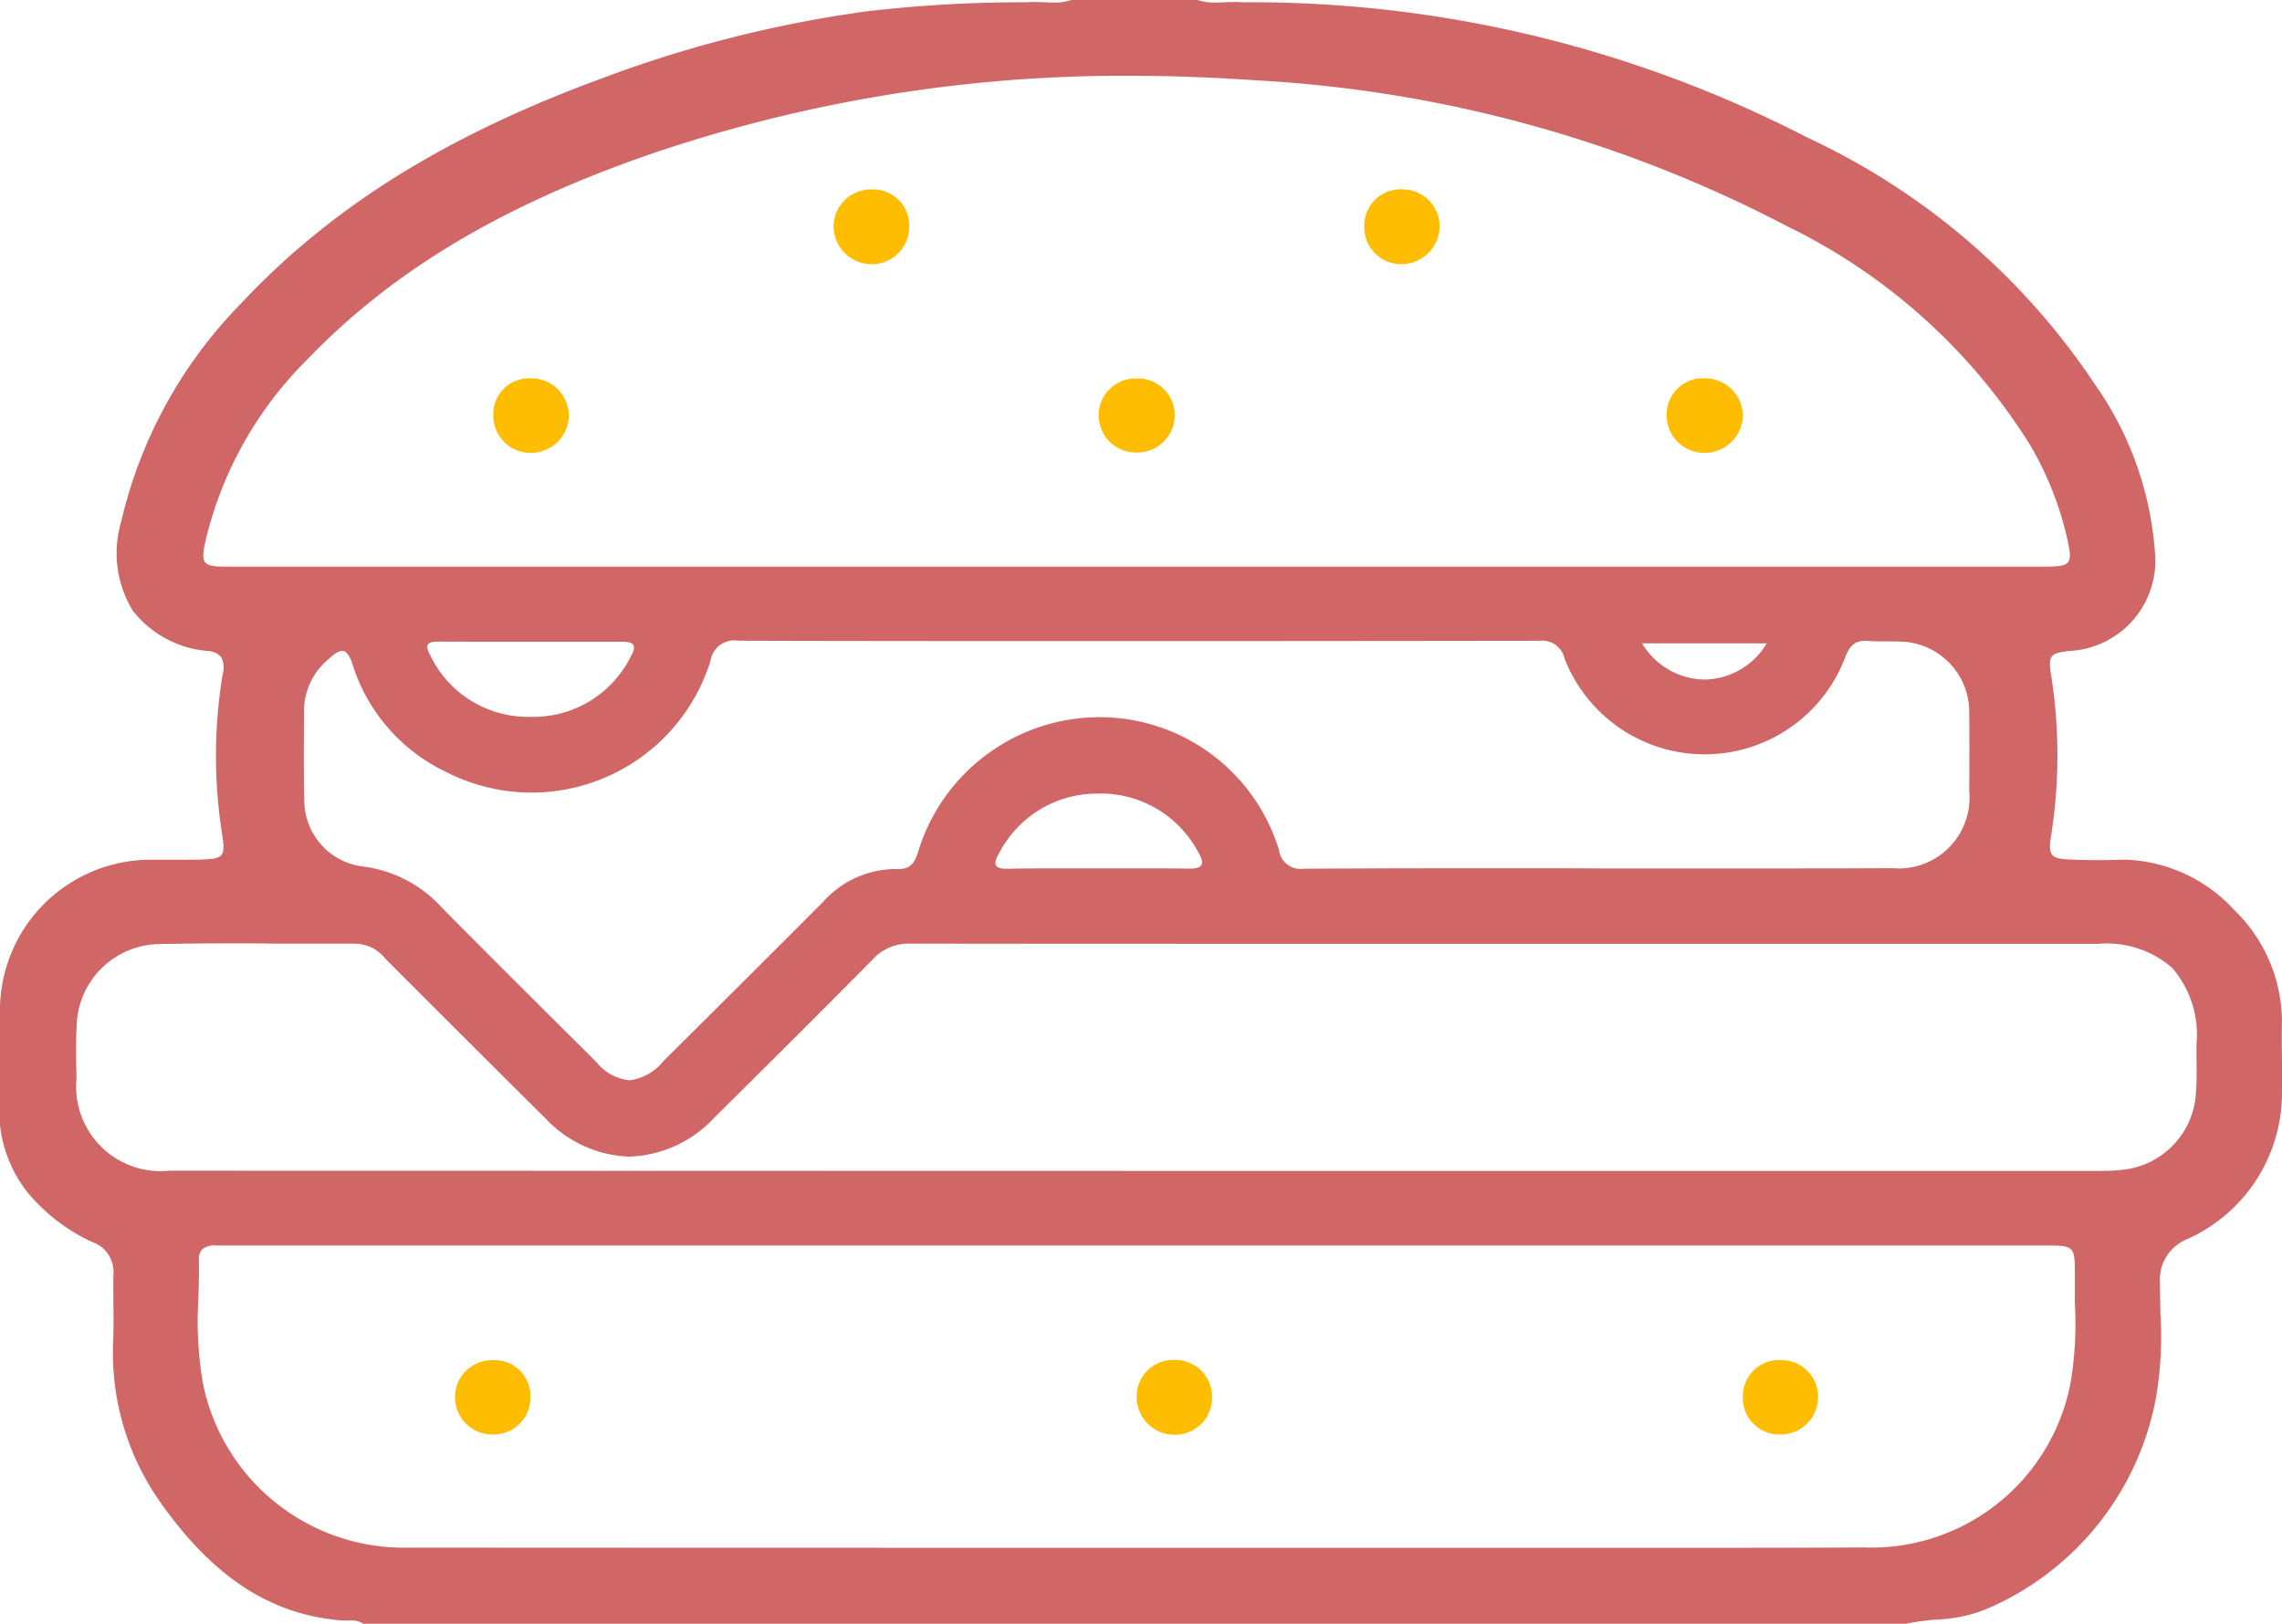 <svg xmlns="http://www.w3.org/2000/svg" xmlns:xlink="http://www.w3.org/1999/xlink" width="79.59" height="56.629" viewBox="0 0 79.59 56.629"><defs><style>.a{fill:none;}.b{clip-path:url(#a);}.c{fill:#d06666;}.d{fill:#febd00;}</style><clipPath id="a"><path class="a" d="M0,0H79.59V56.629H0Z"/></clipPath></defs><g transform="translate(0 0)"><path class="a" d="M0,0H79.59V56.629H0Z" transform="translate(0 0)"/><g class="b" transform="translate(0 0)"><path class="c" d="M66.471,56.628H12.665a.688.688,0,0,0-.436-.112h-.077l-.1,0-.072,0C9.457,56.338,7.407,55,5.533,52.306a9.032,9.032,0,0,1-1.584-5.562c.015-.454.011-.917.006-1.365,0-.3-.006-.607,0-.911a1.1,1.1,0,0,0-.745-1.156,6.411,6.411,0,0,1-2.274-1.76A4.588,4.588,0,0,1,0,38.246V35.384a5.259,5.259,0,0,1,5.394-5.4h.989c.3,0,.526,0,.74-.012.311-.013.509-.043.6-.158s.086-.319.031-.674a17.543,17.543,0,0,1,.011-5.625.8.8,0,0,0-.052-.6.655.655,0,0,0-.464-.212A3.691,3.691,0,0,1,4.627,21.29a3.843,3.843,0,0,1-.407-3.07A16.035,16.035,0,0,1,8.391,10.6c3.154-3.372,7.163-5.874,12.617-7.873a42.663,42.663,0,0,1,9.2-2.329A47.056,47.056,0,0,1,35.832.079c.073-.007.152-.01.24-.01.111,0,.222.005.33.01h.013c.107,0,.217.01.326.01A1.86,1.86,0,0,0,37.366,0h4.4a1.845,1.845,0,0,0,.623.089c.109,0,.219,0,.326-.01h.013c.107-.005.217-.01.327-.01.088,0,.167,0,.241.01.19,0,.38,0,.569,0A42.221,42.221,0,0,1,63.011,4.786a24.381,24.381,0,0,1,10.033,8.587,11.621,11.621,0,0,1,2.127,6.076A3.153,3.153,0,0,1,72.21,22.7c-.366.037-.556.076-.647.192s-.079.3-.018.7a17.979,17.979,0,0,1-.007,5.549c-.054.34-.064.547.036.669s.305.152.608.165c.346.014.682.022,1,.022.276,0,.548-.005.808-.016.054,0,.109,0,.163,0a5.4,5.4,0,0,1,3.764,1.746,5.461,5.461,0,0,1,1.672,3.844c-.011.44-.007.887,0,1.319s.007.851,0,1.276a5.585,5.585,0,0,1-3.306,5.049,1.514,1.514,0,0,0-.948,1.521c0,.359.007.725.015,1.078a12.725,12.725,0,0,1-.153,2.92,9.992,9.992,0,0,1-5.963,7.4,5.138,5.138,0,0,1-1.681.347,8.207,8.207,0,0,0-1.075.146h0ZM35.578,53.98H45.691l.127,0h3.01q3.08,0,6.16,0c4.534,0,7.529,0,10.015-.013a7.071,7.071,0,0,0,7.218-5.77,12.467,12.467,0,0,0,.144-2.74V45.4l0-.165,0-.172,0-.2c0-.124,0-.24,0-.357,0-1.07,0-1.07-1.084-1.07H7.632l-.086,0a.684.684,0,0,0-.493.131.5.5,0,0,0-.116.378c.006.385,0,.777-.016,1.245v.071a12.82,12.82,0,0,0,.16,3,7.147,7.147,0,0,0,7.193,5.711q7.109.005,14.217.005ZM8.228,32.9c-1.062,0-1.872.007-2.629.023a2.926,2.926,0,0,0-2.926,2.9c-.034.586-.018,1.208-.006,1.709v.1a2.949,2.949,0,0,0,3.254,3.195l33.66.007q16.834,0,33.66,0a6.434,6.434,0,0,0,.785-.038,2.856,2.856,0,0,0,2.561-2.65c.032-.405.027-.8.021-1.188l0-.143c0-.133,0-.265,0-.4a3.571,3.571,0,0,0-.844-2.657,3.477,3.477,0,0,0-2.578-.842q-6.926,0-13.855,0H59.3l-5.558,0h-.088c-10.629,0-16.776,0-21.927-.007a1.689,1.689,0,0,0-1.3.561c-1.651,1.672-3.422,3.432-5.094,5.092l-.414.41a4.237,4.237,0,0,1-2.966,1.365,4.2,4.2,0,0,1-2.94-1.346c-1.848-1.832-3.737-3.719-5.5-5.485l-.016-.014-.023-.023-.022-.022-.007-.007a1.37,1.37,0,0,0-1.029-.529c-.35,0-.684,0-1.02,0H10.83l-.025,0h-.588l-.443,0h-.22C9.113,32.9,8.669,32.9,8.228,32.9Zm3.7-10.2c-.129,0-.28.114-.468.285a2.364,2.364,0,0,0-.858,1.785l0,.566c-.005.841-.011,1.709.011,2.58a2.328,2.328,0,0,0,2.064,2.306A4.462,4.462,0,0,1,15.4,31.641c1.479,1.495,3.012,3.022,4.584,4.585l.812.808a1.7,1.7,0,0,0,1.152.64,1.768,1.768,0,0,0,1.181-.659l.665-.661C25.277,34.88,27,33.166,28.7,31.46a3.412,3.412,0,0,1,2.462-1.152c.038,0,.073,0,.111,0a.136.136,0,0,1,.027,0h.025c.426,0,.568-.2.693-.59a6.624,6.624,0,0,1,6.275-4.707,6.547,6.547,0,0,1,6.318,4.643.752.752,0,0,0,.848.643h.014c1.6-.011,3.186-.016,5.152-.016q.645,0,1.287,0H53.22l.641,0c.634,0,1.278,0,1.912.005q1.459,0,2.921,0h1.46q.731,0,1.462,0c1.348,0,2.7,0,4.381-.009a2.47,2.47,0,0,0,2.684-2.7c.009-1.054.009-1.928,0-2.673a2.454,2.454,0,0,0-2.38-2.528c-.082,0-.172-.009-.274-.009-.075,0-.148,0-.226,0h-.019l-.093,0c-.066,0-.125,0-.186,0a2.88,2.88,0,0,1-.3-.013,1.091,1.091,0,0,0-.138-.007c-.359,0-.552.157-.711.579a5.243,5.243,0,0,1-9.784.048.8.8,0,0,0-.887-.627c-4.793.007-9.491.011-13.962.011-5.5,0-9.932,0-13.96-.013h-.011a.836.836,0,0,0-.969.7,6.536,6.536,0,0,1-9.217,3.879A6.225,6.225,0,0,1,12.3,23.187C12.2,22.858,12.081,22.7,11.932,22.7ZM38.3,27.677a3.843,3.843,0,0,0-3.451,2.073c-.125.213-.16.346-.111.43s.17.118.387.118h.034c.355-.009.77-.013,1.346-.013.28,0,.561,0,.85,0h.5c.149,0,.3,0,.448,0s.3,0,.448,0h.468c.306,0,.611,0,.917,0,.531,0,.935,0,1.308.009h.041c.231,0,.367-.043.418-.131s.014-.245-.122-.462a3.849,3.849,0,0,0-3.439-2.027ZM15.3,22.377c-.165,0-.324.012-.376.1-.043.072-.018.19.079.371A3.779,3.779,0,0,0,18.41,25c.041,0,.081,0,.12,0A3.791,3.791,0,0,0,22,22.895c.107-.186.137-.318.09-.4-.059-.1-.235-.115-.416-.115H21.63c-.394,0-.788,0-1.183,0h-.788c-.09,0-.181,0-.272,0h-.548l-.011,0H17.686c-.292,0-.586,0-.878,0-.487,0-.977,0-1.464-.005Zm41.969.059A2.593,2.593,0,0,0,59.452,23.7a2.566,2.566,0,0,0,2.166-1.263ZM39.421,2.643a51.116,51.116,0,0,0-16.7,2.72c-5.217,1.8-9.034,4.081-12.013,7.184a13.17,13.17,0,0,0-3.534,6.288c-.091.4-.121.646-.018.776s.338.151.738.151H39.581l3.408,0H49.8q10.732,0,21.467,0c.52,0,.755-.024.86-.156s.075-.371-.043-.885a11.367,11.367,0,0,0-1.276-3.195,20.576,20.576,0,0,0-8.472-7.633A45.191,45.191,0,0,0,43.782,2.8C42.322,2.7,40.854,2.643,39.421,2.643Z" transform="translate(0 0)"/></g></g><path class="d" d="M1.387,2.579A1.3,1.3,0,0,0,2.651,1.261,1.276,1.276,0,0,0,1.341,0,1.282,1.282,0,0,0,0,1.309a1.3,1.3,0,0,0,1.387,1.27" transform="translate(38.318 13.201)"/><path class="d" d="M1.3,2.6A1.336,1.336,0,0,0,2.656,1.351,1.313,1.313,0,0,0,1.338,0,1.262,1.262,0,0,0,0,1.232,1.311,1.311,0,0,0,1.3,2.6" transform="translate(58.128 13.194)"/><path class="d" d="M1.335,2.608a1.305,1.305,0,0,0,1.3-1.364A1.254,1.254,0,0,0,1.316,0,1.3,1.3,0,0,0,0,1.268a1.331,1.331,0,0,0,1.334,1.34" transform="translate(29.073 6.607)"/><path class="d" d="M1.29,2.607a1.338,1.338,0,0,0,1.337-1.28A1.287,1.287,0,0,0,1.36,0,1.263,1.263,0,0,0,0,1.3,1.288,1.288,0,0,0,1.29,2.607" transform="translate(47.582 6.607)"/><path class="d" d="M1.335,2.6a1.323,1.323,0,0,0,1.3-1.289A1.308,1.308,0,0,0,1.284,0,1.244,1.244,0,0,0,0,1.274,1.3,1.3,0,0,0,1.335,2.6" transform="translate(17.204 13.194)"/><path class="d" d="M1.262,0A1.27,1.27,0,0,0,0,1.312,1.317,1.317,0,0,0,1.375,2.606a1.286,1.286,0,0,0,1.254-1.32A1.282,1.282,0,0,0,1.262,0" transform="translate(39.643 47.429)"/><path class="d" d="M1.325,0A1.287,1.287,0,0,0,0,1.348,1.3,1.3,0,0,0,1.359,2.59,1.279,1.279,0,0,0,2.628,1.274,1.243,1.243,0,0,0,1.325,0" transform="translate(15.87 47.437)"/><path class="d" d="M1.342,0A1.257,1.257,0,0,0,0,1.237a1.271,1.271,0,0,0,1.3,1.356A1.3,1.3,0,0,0,2.62,1.309,1.272,1.272,0,0,0,1.342,0" transform="translate(60.787 47.435)"/></svg>